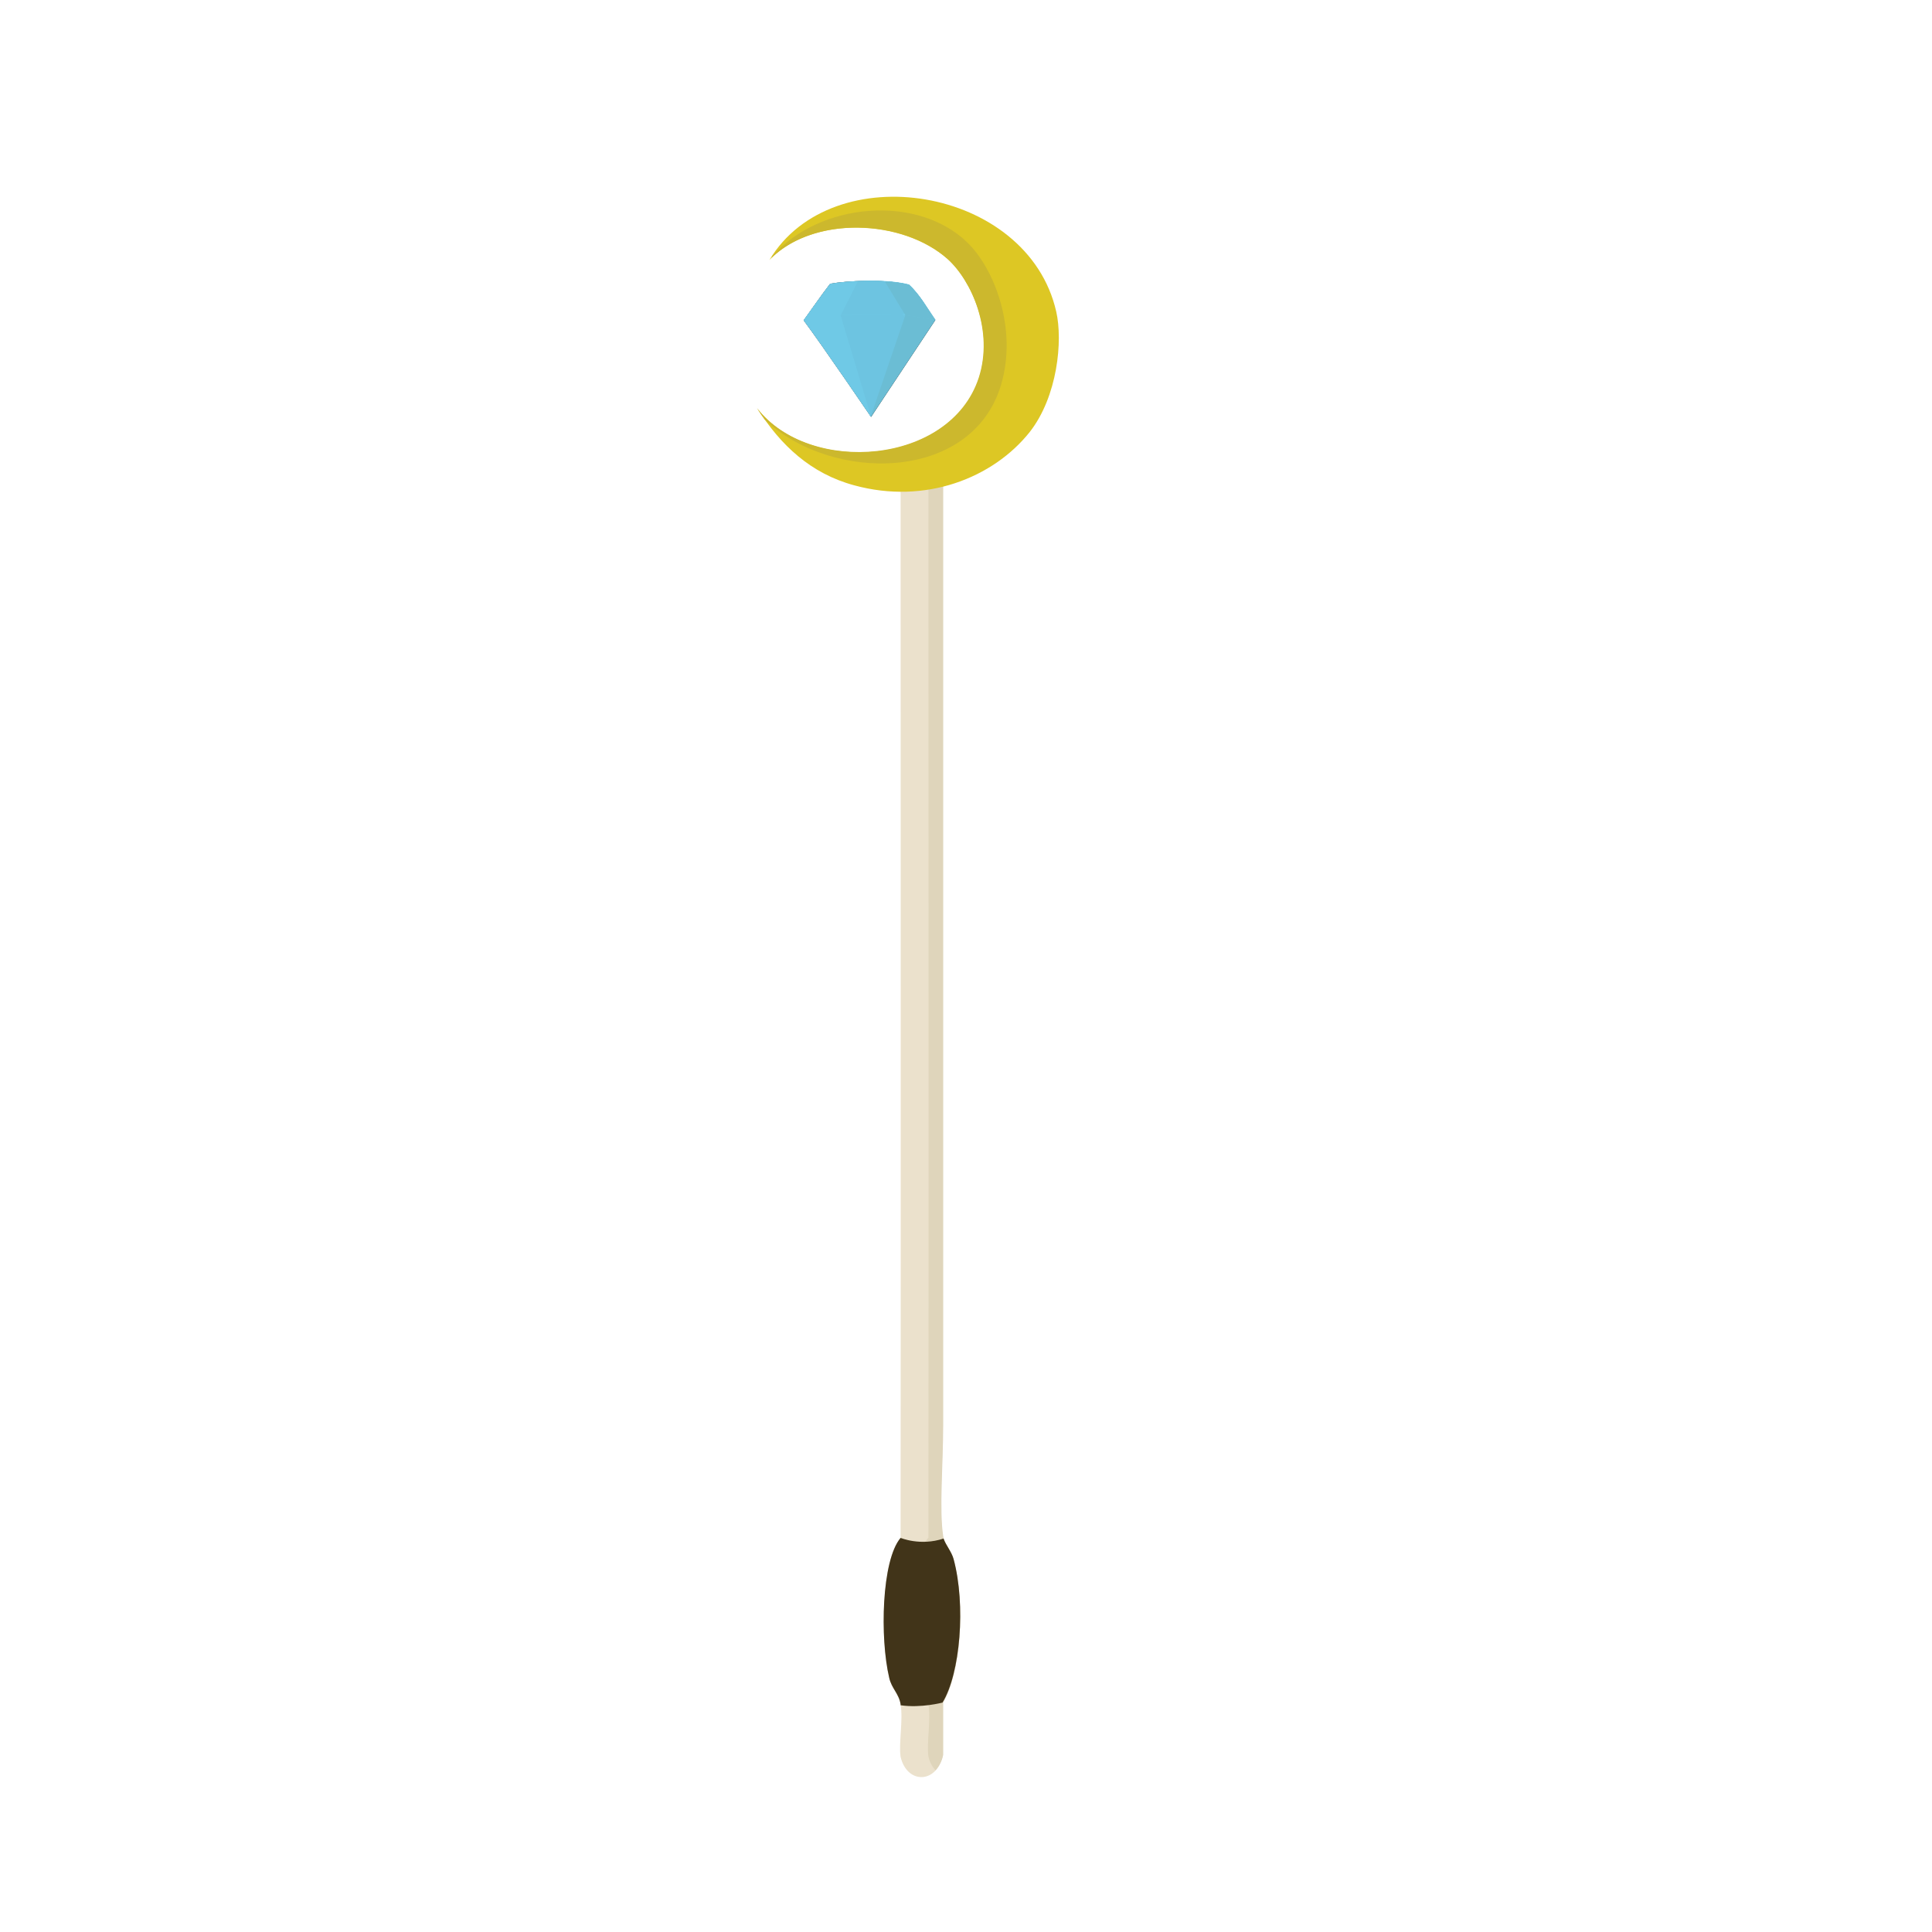 <?xml version="1.0" encoding="utf-8"?>
<!-- Generator: Adobe Illustrator 25.3.1, SVG Export Plug-In . SVG Version: 6.00 Build 0)  -->
<svg version="1.1" id="Layer_1" xmlns="http://www.w3.org/2000/svg" xmlns:xlink="http://www.w3.org/1999/xlink" x="0px" y="0px"
	 viewBox="0 0 576 576" style="enable-background:new 0 0 576 576;" xml:space="preserve">
<style type="text/css">
	.st0{fill-rule:evenodd;clip-rule:evenodd;fill:#EBE1CC;}
	.st1{fill-rule:evenodd;clip-rule:evenodd;fill:#DFD5BB;}
	.st2{fill-rule:evenodd;clip-rule:evenodd;fill:#DDC724;}
	.st3{fill-rule:evenodd;clip-rule:evenodd;}
	.st4{fill-rule:evenodd;clip-rule:evenodd;fill:#CCB82D;}
	.st5{fill-rule:evenodd;clip-rule:evenodd;fill:#6BBDD4;}
	.st6{fill-rule:evenodd;clip-rule:evenodd;fill:#6DC4E1;}
	.st7{fill-rule:evenodd;clip-rule:evenodd;fill:#6FC9E6;}
	.st8{fill-rule:evenodd;clip-rule:evenodd;fill:#413419;}
</style>
<g>
	<path class="st0" d="M281.1,141.6c0,17.5,0,74,0,83.7c0,66,0,132.1,0,199.8c0,11.1-1.2,25.3,0,32.9c0.4,2.3,2.5,4.4,3.1,6.9
		c3.8,13.7,2.1,34.1-3.1,42.7c0,5.2,0,10.5,0,15.7c-1.7,8.4-10.6,8.8-12.6,0.5c-0.6-4,0.8-11,0-15.7c-0.6-3.1-2.7-4.7-3.4-7.9
		c-2.7-11.8-2.3-35,3.4-41.7c0.1-80.9,0-306.3,0-317.6"/>
	<path class="st1" d="M284.3,464.8c-0.7-2.5-2.8-4.6-3.1-6.9c-1.2-7.6,0-21.8,0-32.9V141.6l-4.4-0.3c0,15.7,0.1,237.1,0,317.1
		c-5.7,6.7-6.2,29.9-3.4,41.7c0.7,3.2,2.9,4.7,3.4,7.9c0.8,4.7-0.6,11.7,0,15.7c0.4,1.8,1.2,3.1,2.1,4.1c1-1.1,1.9-2.6,2.3-4.6
		v-15.7C286.3,498.9,288,478.5,284.3,464.8z"/>
	<path class="st2" d="M314.9,92.9c-8.5-37.4-66.8-46.6-85.5-15.4c12.7-13.3,39.6-12.3,53.2-0.2c7.2,6.5,13.8,21.5,9.3,35.4
		c-8.5,26.1-50.5,29.2-66.1,9.1c6.9,10.9,15.9,19.4,28.9,22.9c21.2,5.8,41.4-2.2,52.3-15.9C315.3,118.2,316.9,101.6,314.9,92.9z"/>
	<path class="st3" d="M259.7,124.3c0,0-14.3-21-20.1-28.8c2.6-3.6,5.2-7.4,7.9-10.9c4.9-0.9,16.4-1.5,23.4,0.3
		c3.3,2.9,5.4,6.9,7.9,10.6C273.5,103.5,259.7,124.3,259.7,124.3z"/>
	<path class="st4" d="M298.4,114.9c5.1-16.8-2-34.9-10-42.6c-14.9-14.5-44-12-58.2,4.1l-0.1,0.4c13-12.5,39.1-11.5,52.4,0.4
		c7.2,6.5,13.8,21.5,9.3,35.4c-8.5,26.1-50.5,29.2-66.1,9.1c0.7,1.2,1.5,2.3,2.3,3.4C247.9,144,289.6,143.9,298.4,114.9z"/>
	<path class="st5" d="M259.7,124.3c0,0-14.3-21-20.1-28.8c2.6-3.6,5.2-7.4,7.9-10.9c4.9-0.9,16.4-1.5,23.4,0.3
		c3.3,2.9,5.4,6.9,7.9,10.6C273.5,103.5,259.7,124.3,259.7,124.3z"/>
	<path class="st6" d="M259.6,124.2L269.9,94l-22.7-2.6l12.1,32.4C259.5,124,259.5,124.1,259.6,124.2z"/>
	<path class="st7" d="M259.7,124.3l-10.4-34.7l-5.5,0.1c-1.4,1.9-2.8,3.9-4.2,5.8C245.4,103.3,259.7,124.3,259.7,124.3
		C259.7,124.3,259.7,124.3,259.7,124.3z"/>
	<path class="st7" d="M247.5,84.6c-2.7,3.5-5.3,7.3-7.9,10.9l11.1-1.6l19.9,0.1l8.3,1.4c-2.5-3.6-4.7-7.7-7.9-10.6
		C264,83,252.4,83.7,247.5,84.6z"/>
	<path class="st6" d="M272.6,89.8c0,0,0-1.4,0-3.2c-0.5-0.6-1-1.2-1.6-1.7c-4.3-1.1-10.2-1.3-15.2-1.1l-5.1,10.1l18.4,0.1
		L272.6,89.8z"/>
	<path class="st5" d="M271,84.9c-2-0.5-4.4-0.9-6.9-1l-0.2,0.2l6.1,10l0.7,0l8.3,1.4C276.4,91.8,274.2,87.8,271,84.9z"/>
	<path class="st8" d="M284.3,464.8c-0.6-2.2-2.3-4.1-3-6.1c-6.9,2.3-12.8-0.2-12.8-0.2c-5.7,6.7-6.2,29.9-3.4,41.7
		c0.7,3.2,2.9,4.7,3.4,7.9c0,0.1,0,0.2,0,0.3c6.1,0.9,12.5-0.8,12.5-0.8C286.3,498.9,288,478.5,284.3,464.8z"/>
</g>
</svg>

